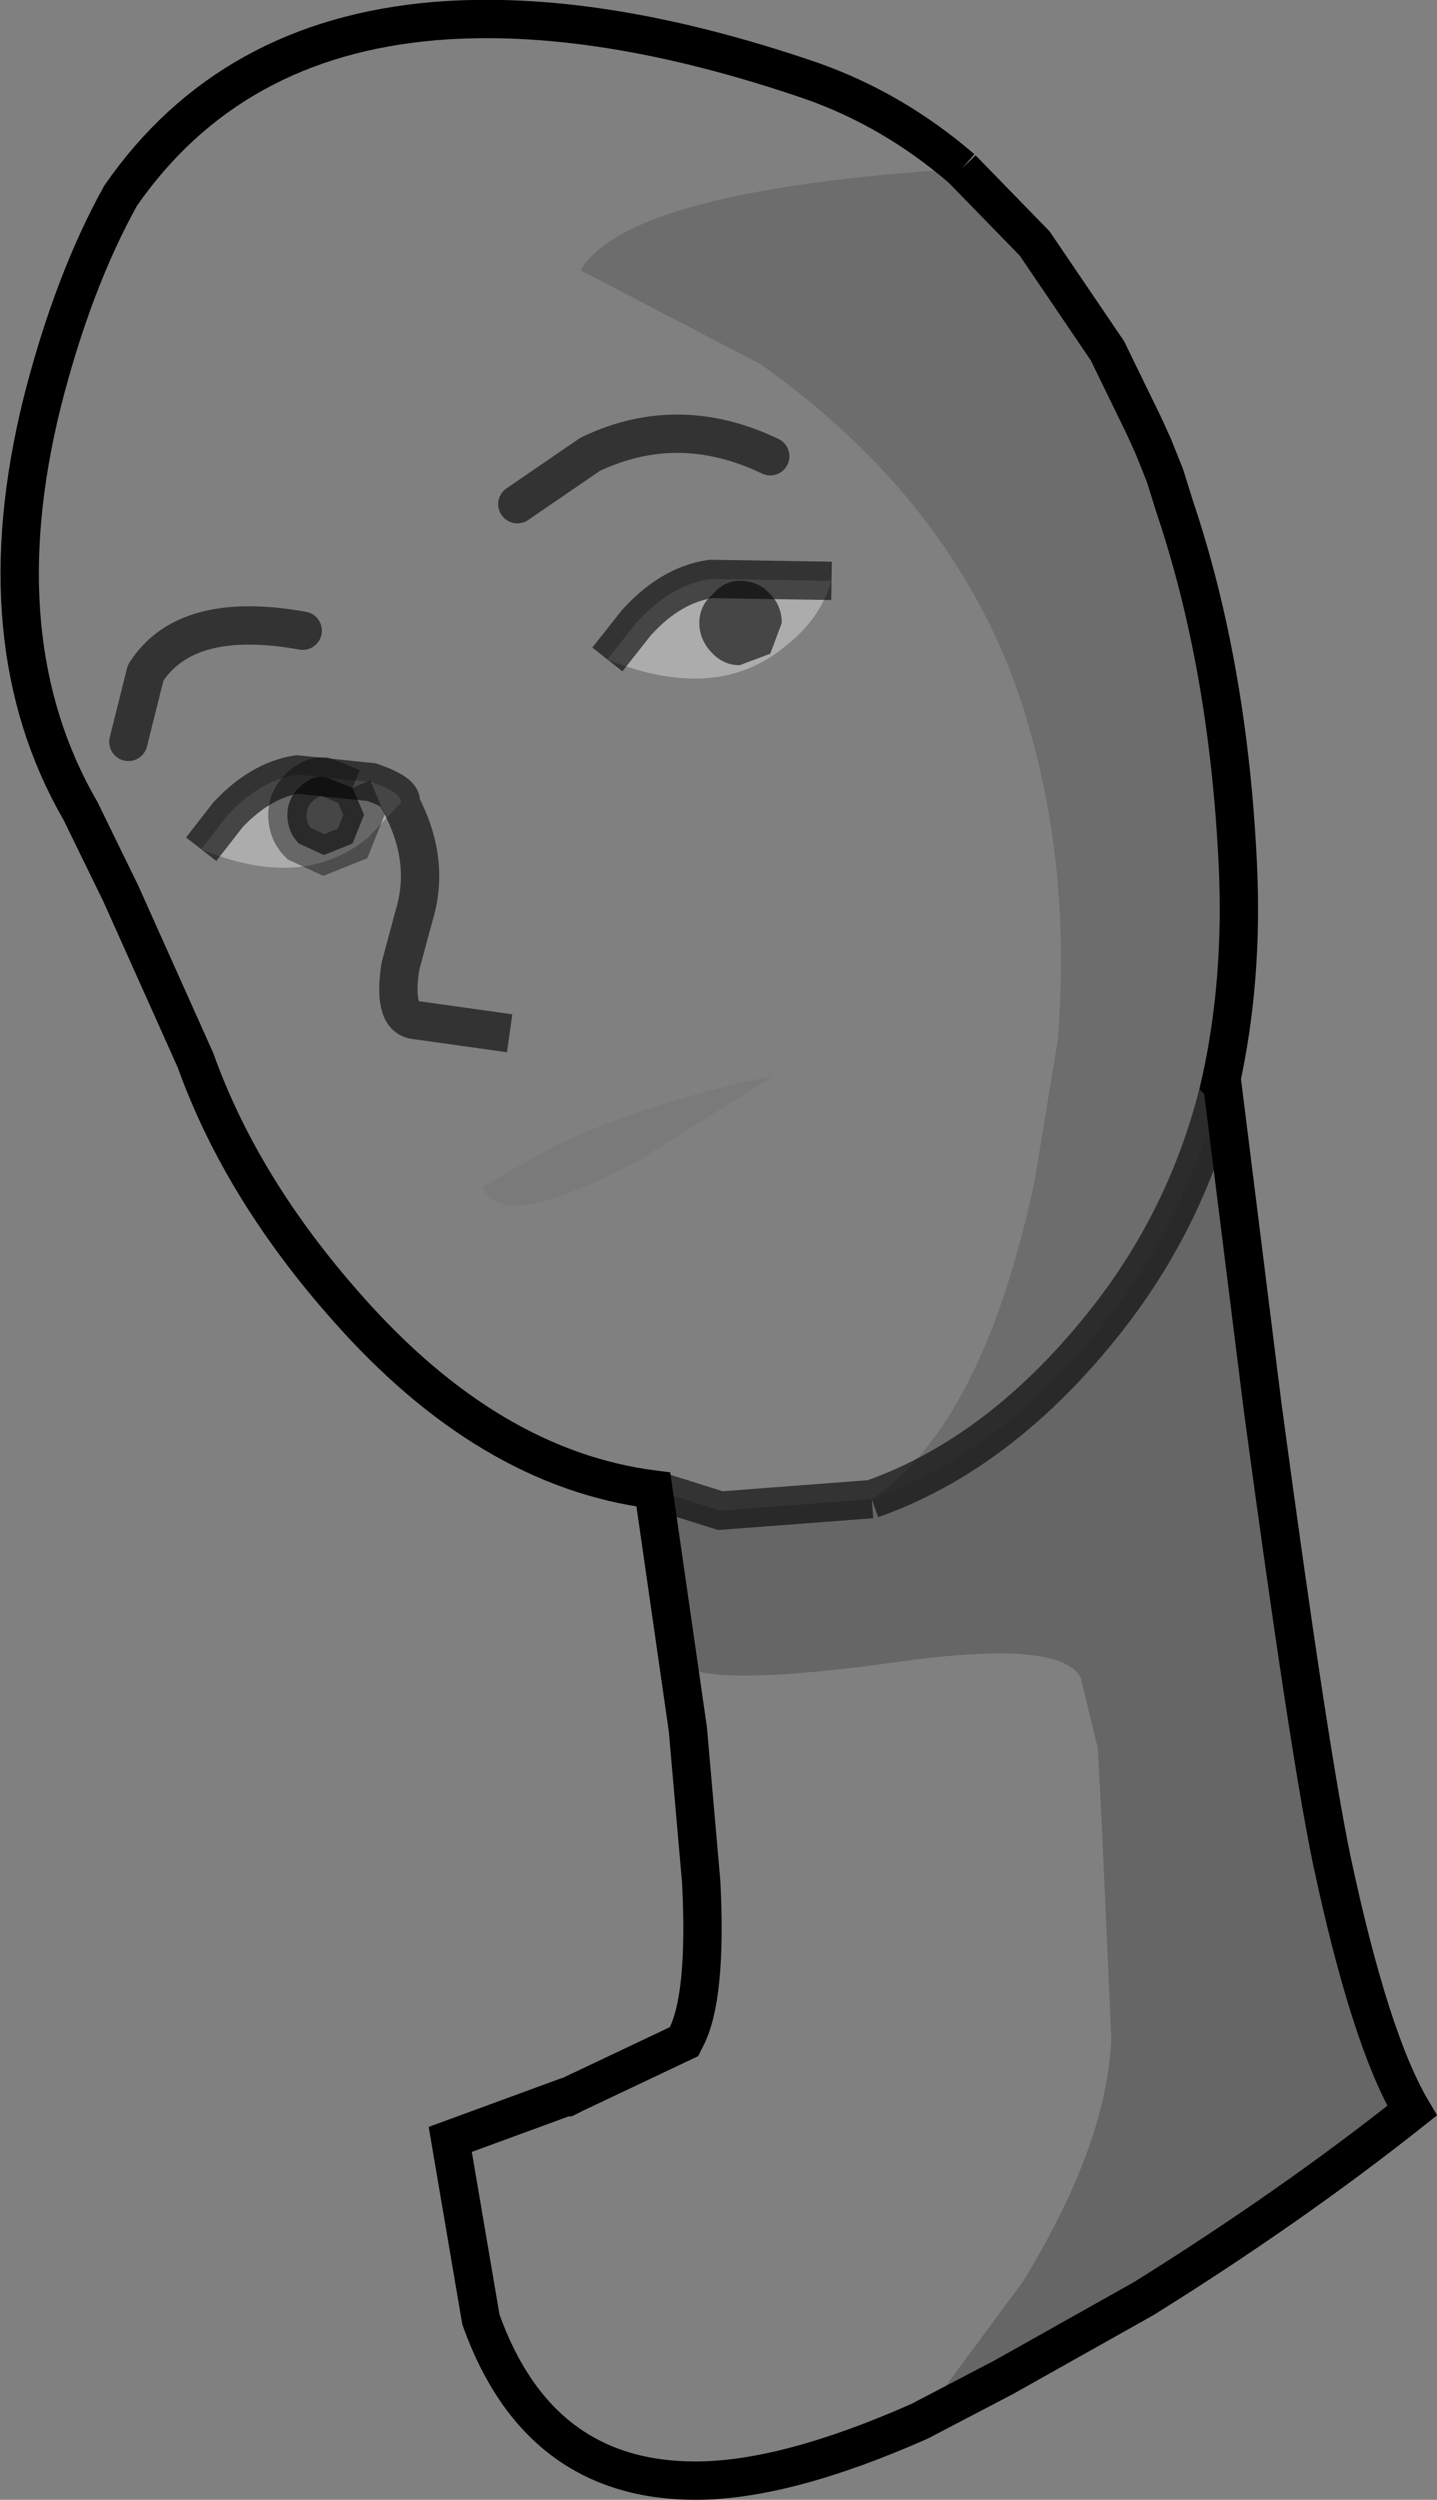 <?xml version="1.0" encoding="UTF-8" standalone="no"?>
<svg xmlns:xlink="http://www.w3.org/1999/xlink" height="65.2px" width="37.5px" xmlns="http://www.w3.org/2000/svg">
  <rect width="100%" height="100%" fill="#808080" stroke="none"/>
  <g transform="matrix(1.0, 0.0, 0.0, 1.0, 0.5, 0.5)">
    <path d="M24.6 3.9 L26.5 5.85 28.4 8.65 29.35 10.6 29.6 11.15 29.9 11.9 30.15 12.7 Q31.55 16.85 31.8 22.0 31.95 25.05 31.35 27.75 30.55 31.15 28.4 33.9 25.65 37.4 22.25 38.6 25.15 36.65 26.5 30.3 L27.1 26.65 Q27.5 21.85 26.1 17.65 24.35 12.55 19.35 9.0 L14.65 6.55 Q15.9 4.45 24.6 3.9" fill="#000000" fill-opacity="0.149" fill-rule="evenodd" stroke="none"/>
    <path d="M9.95 20.45 L9.1 21.35 Q7.4 22.75 4.75 21.65 L5.45 20.75 Q6.3 19.85 7.25 19.7 L9.2 19.9 Q10.05 20.2 9.95 20.45 M8.7 20.05 L7.95 19.75 Q7.6 19.75 7.3 20.05 7.0 20.35 7.0 20.75 7.0 21.2 7.3 21.5 L7.95 21.8 8.7 21.5 9.0 20.75 8.7 20.05 M19.6 15.0 Q19.3 14.65 18.8 14.65 18.4 14.65 18.1 15.0 17.75 15.3 17.75 15.75 17.75 16.2 18.1 16.55 18.4 16.85 18.8 16.85 L19.6 16.55 19.9 15.75 Q19.9 15.3 19.6 15.0 M15.35 16.7 L16.1 15.75 Q17.0 14.75 18.05 14.6 L21.2 14.65 Q20.9 15.65 20.0 16.35 18.2 17.85 15.35 16.7" fill="#ffffff" fill-opacity="0.349" fill-rule="evenodd" stroke="none"/>
    <path d="M8.7 20.05 L9.0 20.75 8.7 21.5 7.95 21.8 7.3 21.5 Q7.0 21.2 7.0 20.75 7.0 20.35 7.3 20.05 7.6 19.75 7.95 19.75 L8.7 20.05 M19.6 15.0 Q19.9 15.3 19.9 15.75 L19.6 16.55 18.8 16.85 Q18.4 16.85 18.1 16.55 17.75 16.2 17.75 15.75 17.75 15.3 18.1 15.0 18.4 14.65 18.8 14.65 19.3 14.65 19.6 15.0" fill="#000000" fill-opacity="0.451" fill-rule="evenodd" stroke="none"/>
    <path d="M13.85 29.45 Q16.2 28.3 19.7 27.55 L16.2 29.75 Q12.55 31.7 12.1 30.45 L13.85 29.45" fill="#000000" fill-opacity="0.047" fill-rule="evenodd" stroke="none"/>
    <path d="M31.35 27.75 L31.4 27.8 32.45 36.2 Q33.65 45.1 34.25 48.0 35.25 52.7 36.35 54.55 33.2 57.05 29.35 59.45 L25.7 61.5 23.5 62.65 26.2 59.0 Q28.4 55.4 28.5 52.65 L28.25 47.05 28.15 45.1 27.7 43.25 Q27.15 42.25 22.9 42.85 18.25 43.5 17.3 42.95 L16.55 38.35 18.3 38.9 22.25 38.6 Q25.65 37.4 28.4 33.9 30.55 31.15 31.35 27.75" fill="#000000" fill-opacity="0.2" fill-rule="evenodd" stroke="none"/>
    <path d="M23.5 62.65 Q20.0 64.2 17.65 64.2 13.55 64.2 12.05 60.0 L11.25 55.3 14.25 54.2 14.3 54.2 14.5 54.1 17.35 52.75 17.4 52.65 Q17.95 51.6 17.8 48.6 L17.45 44.6 16.55 38.35 Q12.25 37.8 8.55 33.6 5.8 30.5 4.6 27.15 L2.65 22.8 1.6 20.65 Q-0.95 16.25 0.6 10.0 1.4 6.85 2.65 4.6 5.5 0.5 10.85 0.05 15.1 -0.3 20.65 1.6 22.8 2.35 24.6 3.9 15.9 4.45 14.65 6.55 L19.35 9.0 Q24.35 12.55 26.1 17.65 27.5 21.85 27.1 26.65 L26.5 30.3 Q25.15 36.65 22.25 38.6 L18.3 38.9 16.55 38.35 17.3 42.95 Q18.25 43.5 22.9 42.85 27.15 42.25 27.7 43.25 L28.15 45.1 28.25 47.05 28.5 52.65 Q28.4 55.4 26.2 59.0 L23.5 62.65 M19.6 11.4 Q17.2 10.25 14.9 11.35 L13.0 12.65 14.9 11.35 Q17.2 10.25 19.6 11.4 M4.75 21.65 Q7.4 22.75 9.1 21.35 L9.95 20.45 Q10.05 20.2 9.2 19.9 L7.25 19.7 Q6.3 19.85 5.45 20.75 L4.75 21.65 M12.8 26.45 L10.3 26.1 Q9.75 26.0 9.95 24.7 L10.3 23.4 Q10.75 21.95 9.95 20.45 10.75 21.95 10.3 23.4 L9.95 24.7 Q9.75 26.0 10.3 26.1 L12.8 26.45 M7.4 15.95 Q4.35 15.4 3.3 17.05 L2.85 18.85 3.3 17.05 Q4.35 15.4 7.4 15.95 M21.2 14.65 L18.05 14.6 Q17.0 14.75 16.1 15.75 L15.35 16.7 Q18.2 17.85 20.0 16.35 20.9 15.65 21.2 14.65 M13.85 29.45 L12.1 30.45 Q12.55 31.7 16.2 29.75 L19.7 27.55 Q16.2 28.3 13.85 29.45" fill="#ffffff" fill-opacity="0.0" fill-rule="evenodd" stroke="none"/>
    <path d="M24.6 3.9 L26.5 5.85 28.4 8.65 29.35 10.6 29.6 11.15 29.9 11.9 30.15 12.7 Q31.55 16.85 31.8 22.0 31.95 25.05 31.35 27.75 L31.4 27.8 32.45 36.2 Q33.65 45.1 34.25 48.0 35.25 52.7 36.35 54.55 33.2 57.05 29.35 59.45 L25.7 61.5 23.5 62.65 Q20.0 64.2 17.65 64.2 13.55 64.2 12.05 60.0 L11.25 55.3 14.25 54.2 14.3 54.2 14.5 54.1 17.35 52.75 17.4 52.65 Q17.95 51.6 17.8 48.6 L17.45 44.6 16.55 38.35 Q12.25 37.8 8.55 33.6 5.8 30.5 4.6 27.15 L2.65 22.8 1.6 20.65 Q-0.95 16.25 0.6 10.0 1.4 6.85 2.65 4.6 5.5 0.5 10.85 0.05 15.1 -0.3 20.65 1.6 22.8 2.35 24.6 3.9" fill="none" stroke="#000000" stroke-linecap="butt" stroke-linejoin="miter-clip" stroke-miterlimit="4.0" stroke-width="1.0"/>
    <path d="M13.0 12.65 L14.9 11.35 Q17.2 10.25 19.6 11.4 M2.85 18.85 L3.3 17.05 Q4.35 15.4 7.4 15.95" fill="none" stroke="#000000" stroke-linecap="round" stroke-linejoin="round" stroke-opacity="0.6" stroke-width="1.0"/>
    <path d="M22.25 38.6 Q25.65 37.4 28.4 33.9 30.55 31.15 31.35 27.75 M4.75 21.65 L5.45 20.75 Q6.3 19.85 7.25 19.7 L9.2 19.9 Q10.05 20.2 9.95 20.45 10.75 21.95 10.3 23.4 L9.95 24.7 Q9.75 26.0 10.3 26.1 L12.8 26.45 M15.35 16.7 L16.1 15.75 Q17.0 14.75 18.05 14.6 L21.2 14.65 M16.55 38.35 L18.3 38.9 22.25 38.6" fill="none" stroke="#000000" stroke-linecap="butt" stroke-linejoin="miter-clip" stroke-miterlimit="4.0" stroke-opacity="0.6" stroke-width="1.0"/>
    <path d="M8.7 20.05 L9.0 20.75 8.7 21.5 7.95 21.8 7.3 21.5 Q7.0 21.2 7.0 20.75 7.0 20.35 7.3 20.05 7.6 19.75 7.95 19.75 L8.7 20.05" fill="none" stroke="#000000" stroke-linecap="butt" stroke-linejoin="miter-clip" stroke-miterlimit="4.0" stroke-opacity="0.4" stroke-width="1.0"/>
  </g>
</svg>
